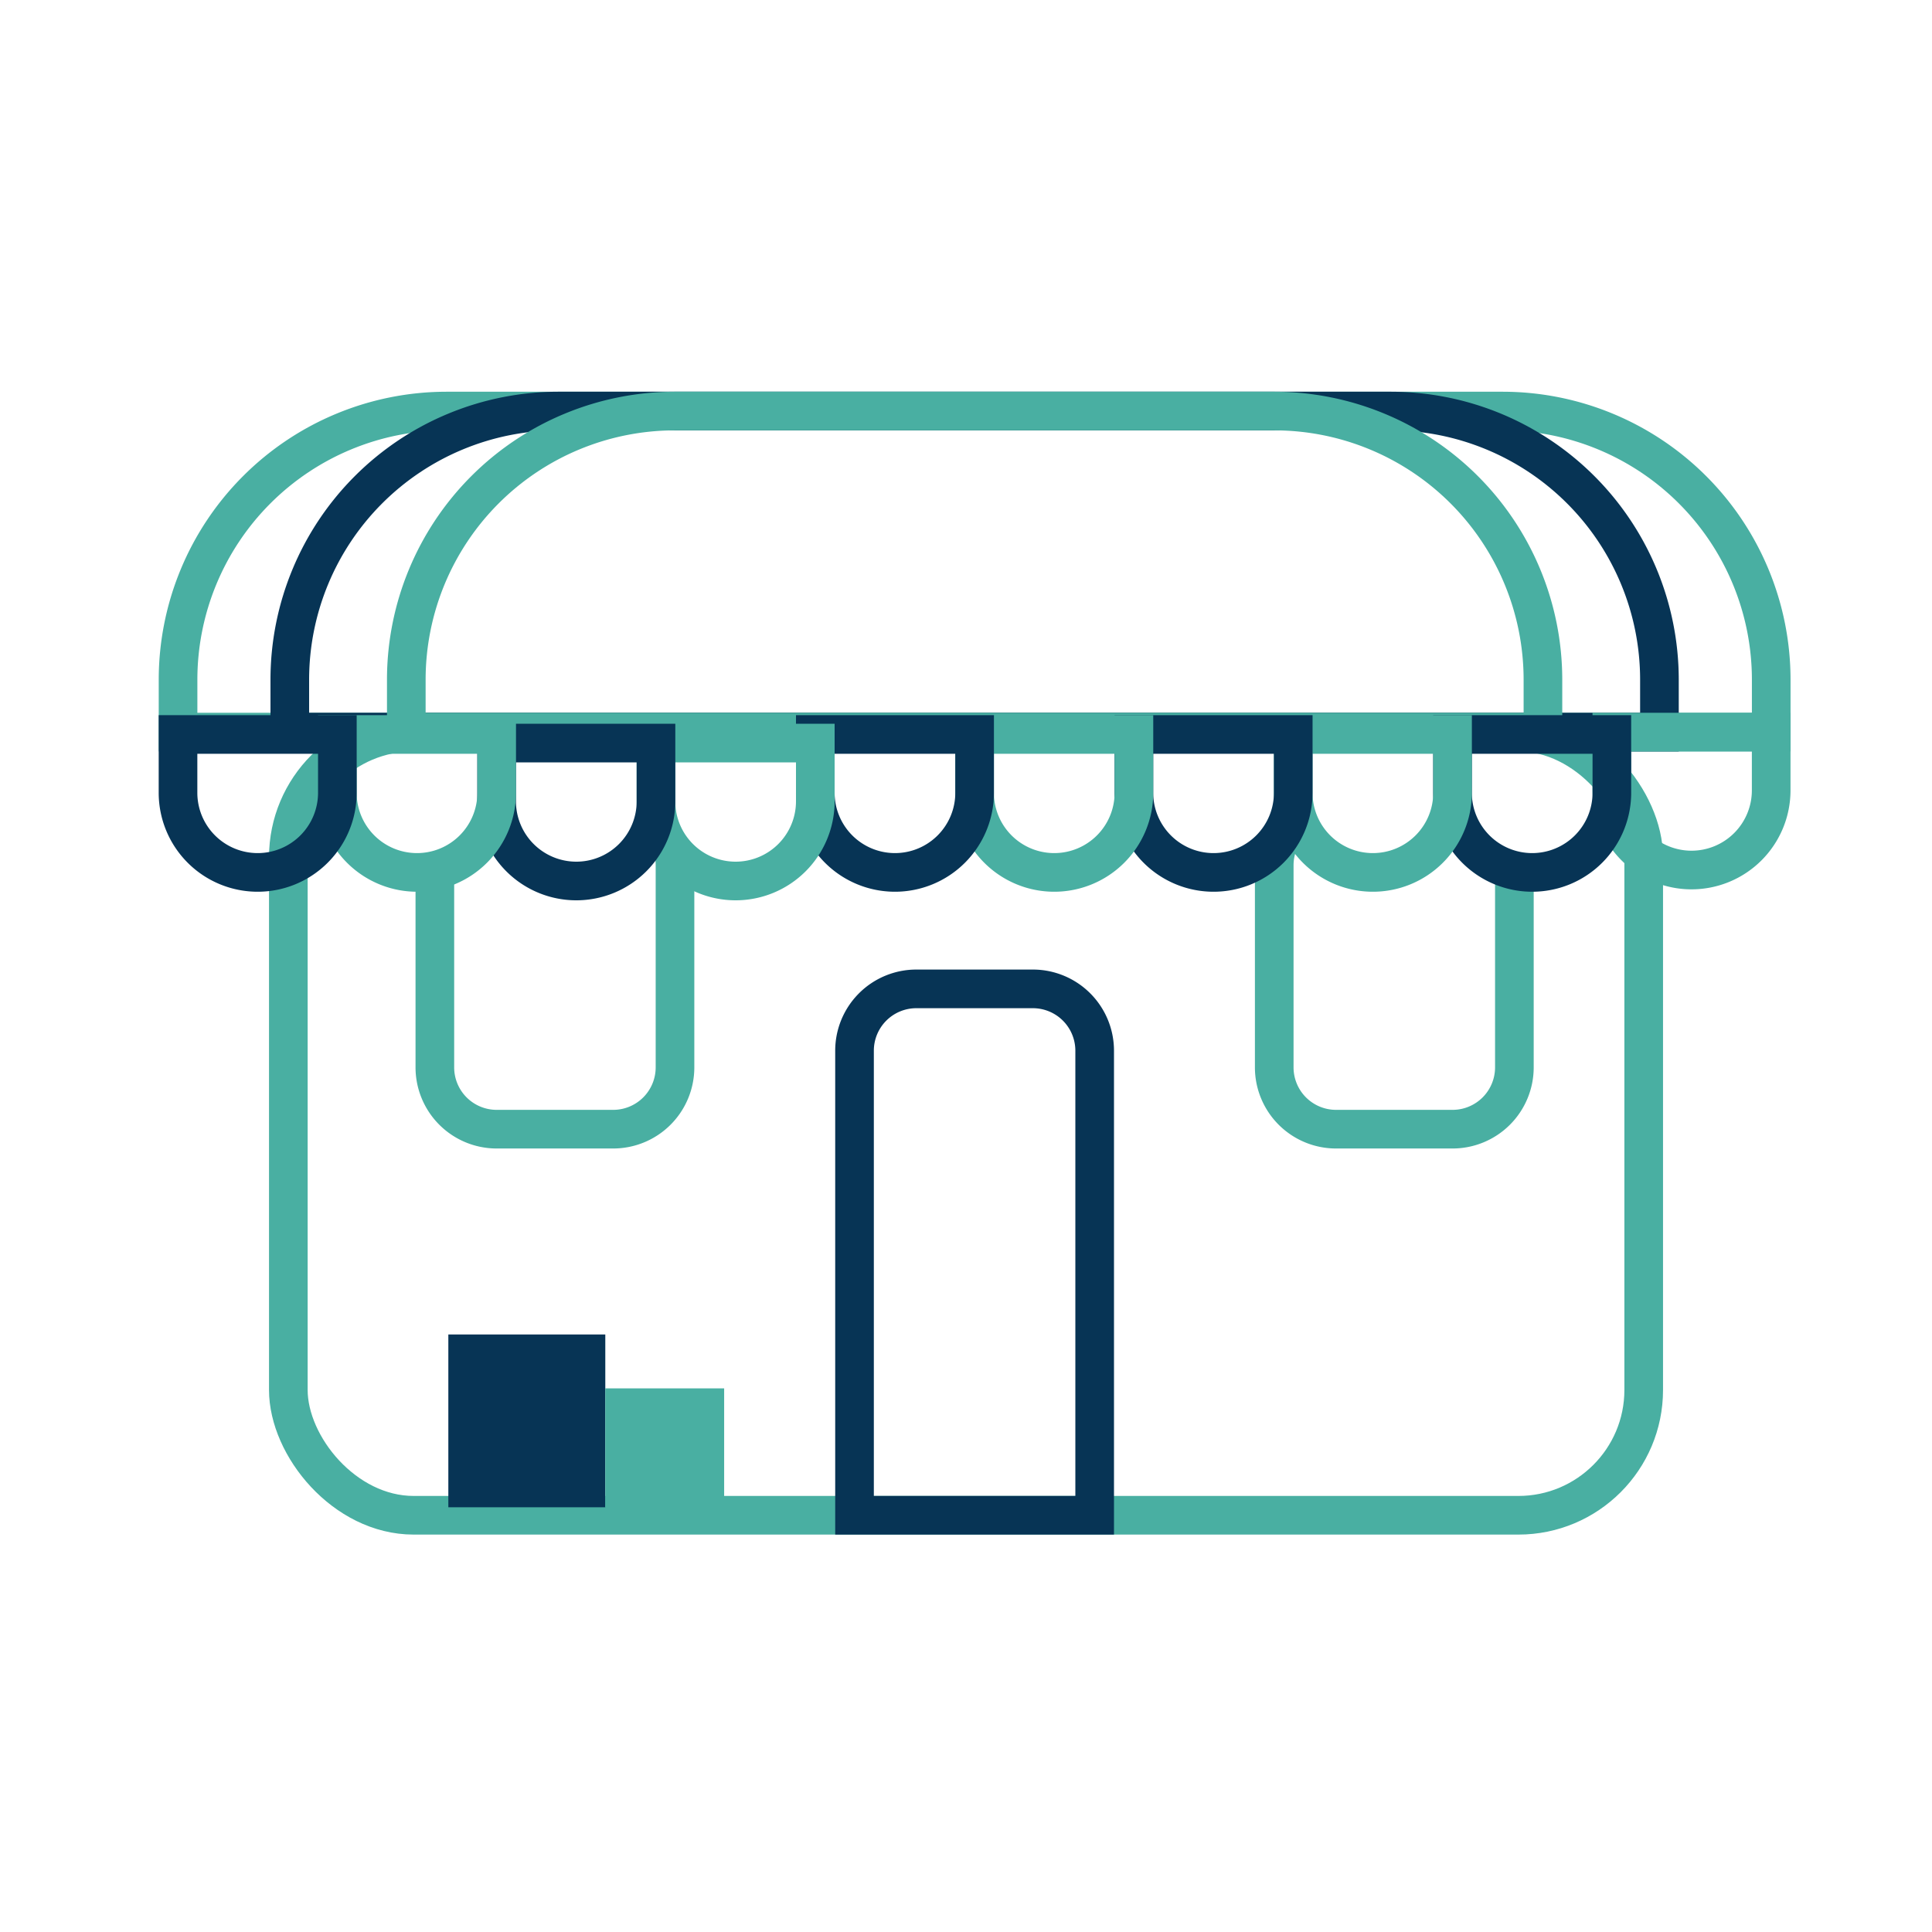 <svg xmlns="http://www.w3.org/2000/svg" viewBox="0 0 500 500"><defs><style>.a,.b{fill:none;stroke-miterlimit:10;stroke-width:10px;}.a{stroke:#49afa2;}.b{stroke:#073455;}.c{fill:#073455;}.d{fill:#49afa2;}</style></defs><title>emil-sumiratArtboard 3</title><rect class="a" x="74.62" y="189.46" width="350.77" height="202.69" rx="32.43"/><path class="a" d="M174.37,220.7a16.28,16.28,0,0,1,.32,3.22v52.31a16,16,0,0,1-16,16H128.54a16,16,0,0,1-16-16V223.92"/><path class="b" d="M237.15,255.92h30.15a16,16,0,0,1,16,16V392.15a0,0,0,0,1,0,0H221.15a0,0,0,0,1,0,0V271.92A16,16,0,0,1,237.15,255.92Z"/><path class="a" d="M391.92,223.92v52.31a16,16,0,0,1-16,16H345.77a16,16,0,0,1-16-16V223.92A16,16,0,0,1,332.5,215"/><path class="a" d="M115.62,106.38H388.85a69.54,69.54,0,0,1,69.54,69.54v13.54a0,0,0,0,1,0,0H46.08a0,0,0,0,1,0,0V175.92a69.54,69.54,0,0,1,69.54-69.54Z"/><path class="b" d="M144.54,106.38H359.92a69.54,69.54,0,0,1,69.54,69.54v13.54a0,0,0,0,1,0,0H75a0,0,0,0,1,0,0V175.92a69.54,69.54,0,0,1,69.54-69.54Z"/><path class="a" d="M174.69,106.38H329.77a69.54,69.54,0,0,1,69.54,69.54v13.54a0,0,0,0,1,0,0H105.15a0,0,0,0,1,0,0V175.92a69.54,69.54,0,0,1,69.54-69.54Z"/><path class="a" d="M417.15,189.46h41.23a0,0,0,0,1,0,0v15.08a20.62,20.62,0,0,1-20.62,20.62h0a20.62,20.62,0,0,1-20.62-20.62V189.46a0,0,0,0,1,0,0Z"/><path class="b" d="M375.92,190.08h41.23a0,0,0,0,1,0,0v15.08a20.62,20.62,0,0,1-20.62,20.62h0a20.62,20.62,0,0,1-20.62-20.62V190.08A0,0,0,0,1,375.92,190.08Z"/><path class="a" d="M334.69,190.08h41.23a0,0,0,0,1,0,0v15.08a20.62,20.62,0,0,1-20.62,20.62h0a20.62,20.62,0,0,1-20.62-20.62V190.08A0,0,0,0,1,334.69,190.08Z"/><path class="b" d="M293.46,190.08h41.23a0,0,0,0,1,0,0v15.08a20.62,20.62,0,0,1-20.62,20.62h0a20.62,20.62,0,0,1-20.62-20.62V190.08A0,0,0,0,1,293.46,190.08Z"/><path class="a" d="M252.23,190.08h41.23a0,0,0,0,1,0,0v15.08a20.62,20.62,0,0,1-20.62,20.62h0a20.62,20.62,0,0,1-20.62-20.62V190.08a0,0,0,0,1,0,0Z"/><path class="b" d="M211,190.08h41.23a0,0,0,0,1,0,0v15.08a20.62,20.62,0,0,1-20.62,20.62h0A20.62,20.62,0,0,1,211,205.15V190.08A0,0,0,0,1,211,190.08Z"/><path class="a" d="M169.77,192.3H211a0,0,0,0,1,0,0v15.08A20.62,20.62,0,0,1,190.38,228h0a20.62,20.62,0,0,1-20.62-20.62V192.3a0,0,0,0,1,0,0Z"/><path class="b" d="M128.54,192.3h41.23a0,0,0,0,1,0,0v15.08A20.62,20.62,0,0,1,149.15,228h0a20.62,20.62,0,0,1-20.62-20.62V192.3A0,0,0,0,1,128.54,192.3Z"/><path class="a" d="M87.31,190.08h41.23a0,0,0,0,1,0,0v15.08a20.62,20.62,0,0,1-20.62,20.62h0a20.62,20.62,0,0,1-20.62-20.62V190.08A0,0,0,0,1,87.31,190.08Z"/><path class="b" d="M46.08,190.08H87.31a0,0,0,0,1,0,0v15.08a20.62,20.62,0,0,1-20.62,20.62h0a20.62,20.62,0,0,1-20.62-20.62V190.08a0,0,0,0,1,0,0Z"/><rect class="c" x="116.03" y="345.36" width="40.62" height="44.72"/><rect class="d" x="156.64" y="359.31" width="30.77" height="30.77"/></svg>